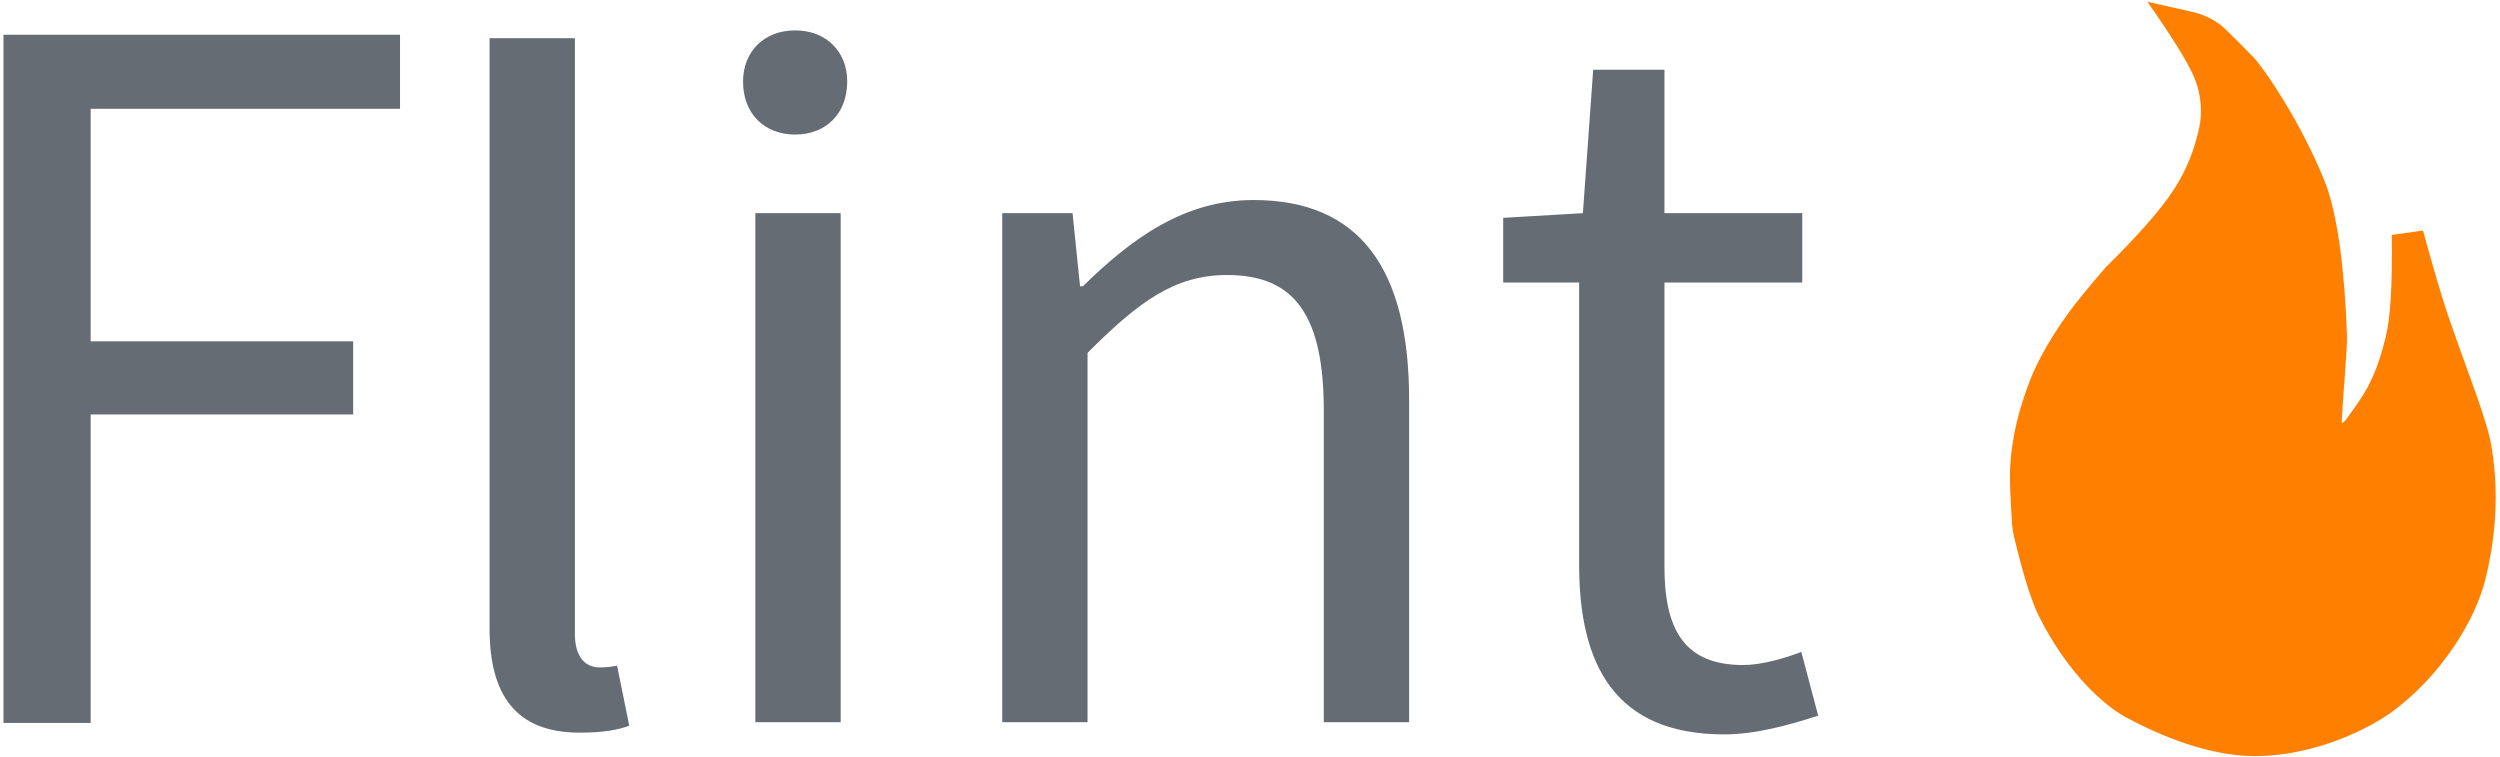 <?xml version="1.0" encoding="UTF-8"?>
<svg width="360px" height="109px" viewBox="0 0 360 109" version="1.1" xmlns="http://www.w3.org/2000/svg" xmlns:xlink="http://www.w3.org/1999/xlink">
    <!-- Generator: Sketch 63.1 (92452) - https://sketch.com -->
    <title>Group Copy 26</title>
    <desc>Created with Sketch.</desc>
    <g id="Flint" stroke="none" stroke-width="1" fill="none" fill-rule="evenodd">
        <g id="Final" transform="translate(-49, -156)">
            <g id="Group-Copy-26" transform="translate(49, 150)">
                <path d="M13.055,110.1 L13.055,65.681 L50.855,65.681 L50.855,55.149 L13.055,55.149 L13.055,21.666 L57.605,21.666 L57.605,11 L0.5,11 L0.5,110.1 L13.055,110.1 Z M83.46,111.5 C86.835,111.5 88.86,111.129 90.615,110.511 L88.86,101.858 C87.51,102.106 86.97,102.106 86.295,102.106 C84.405,102.106 82.785,100.746 82.785,97.285 L82.785,11.5 L70.5,11.5 L70.5,96.543 C70.5,106.061 74.28,111.5 83.46,111.5 Z M114.5,25.375 C118.926,25.375 122,22.375 122,17.75 C122,13.375 118.926,10.375 114.5,10.375 C110.074,10.375 107,13.375 107,17.75 C107,22.375 110.074,25.375 114.5,25.375 Z M121.055,110 L121.055,36.695 L108.77,36.695 L108.77,110 L121.055,110 Z M156.607,110 L156.607,56.81 C164.032,49.385 169.162,45.605 176.722,45.605 C186.442,45.605 190.627,51.41 190.627,65.18 L190.627,110 L202.912,110 L202.912,63.56 C202.912,44.795 195.893,34.805 180.502,34.805 C170.512,34.805 162.952,40.34 155.933,47.225 L155.528,47.225 L154.447,36.695 L144.322,36.695 L144.322,110 L156.607,110 Z M248.32,111.755 C252.775,111.755 257.635,110.405 261.82,109.055 L259.39,99.875 C256.96,100.82 253.585,101.765 251.02,101.765 C242.515,101.765 239.68,96.635 239.68,87.59 L239.68,46.685 L259.525,46.685 L259.525,36.695 L239.68,36.695 L239.68,16.04 L229.42,16.04 L227.935,36.695 L216.46,37.37 L216.46,46.685 L227.395,46.685 L227.395,87.32 C227.395,101.9 232.66,111.755 248.32,111.755 Z" id="Flint" fill="#656C73" fill-rule="nonzero"></path>
                <path d="M316.827,5 L323.064,7.352 C323.993,7.702 324.865,8.186 325.654,8.788 C326.083,9.116 326.407,9.384 326.626,9.591 C327.454,10.376 330.202,14.222 330.6,14.709 C331.562,15.884 333.687,20.136 335.448,24.627 C336.951,28.458 338.144,32.488 338.624,34.663 C339.724,39.659 339.511,47.921 338.61,56.472 C338.397,58.492 336.991,64.303 336.153,68.594 C336.057,69.081 336.255,69.081 336.746,68.594 C338.576,66.722 339.819,65.335 340.475,64.433 C342.311,61.904 343.289,59.531 344.009,57.798 C345.115,55.137 346.115,50.253 347.009,43.145 L351.54,43.145 C352.299,49.023 352.929,53.258 353.432,55.85 C355.123,64.571 356.865,71.294 356.982,75.282 C357.218,83.347 355.084,90.078 353.432,94.175 C351.21,99.686 345.314,106.998 337.286,111.261 C335.968,111.96 327.773,115.89 317.798,114.815 C311.957,114.185 305.563,111.104 299.433,106.605 C296.462,104.425 291.99,99.094 289.086,90.559 C288.29,88.219 287.624,84.218 287.087,78.556 L287.087,78.556 C287.028,77.93 287.022,77.301 287.069,76.674 C287.373,72.633 287.66,69.94 287.932,68.594 C288.928,63.662 290.567,60.347 291.898,57.744 C293.303,54.997 295.577,51.684 299.433,47.688 C300.555,46.525 302.591,44.643 305.541,42.041 C310.79,38.161 314.552,34.92 316.827,32.319 C319.101,29.718 320.802,26.71 321.931,23.297 C322.553,21.013 322.553,18.754 321.931,16.522 C321.308,14.289 319.606,10.448 316.827,5 Z" id="Path-2-Copy-28" fill="#FF7F00" transform="translate(322, 60) rotate(-8) translate(-322, -60) "></path>
            </g>
        </g>
    </g>
</svg>